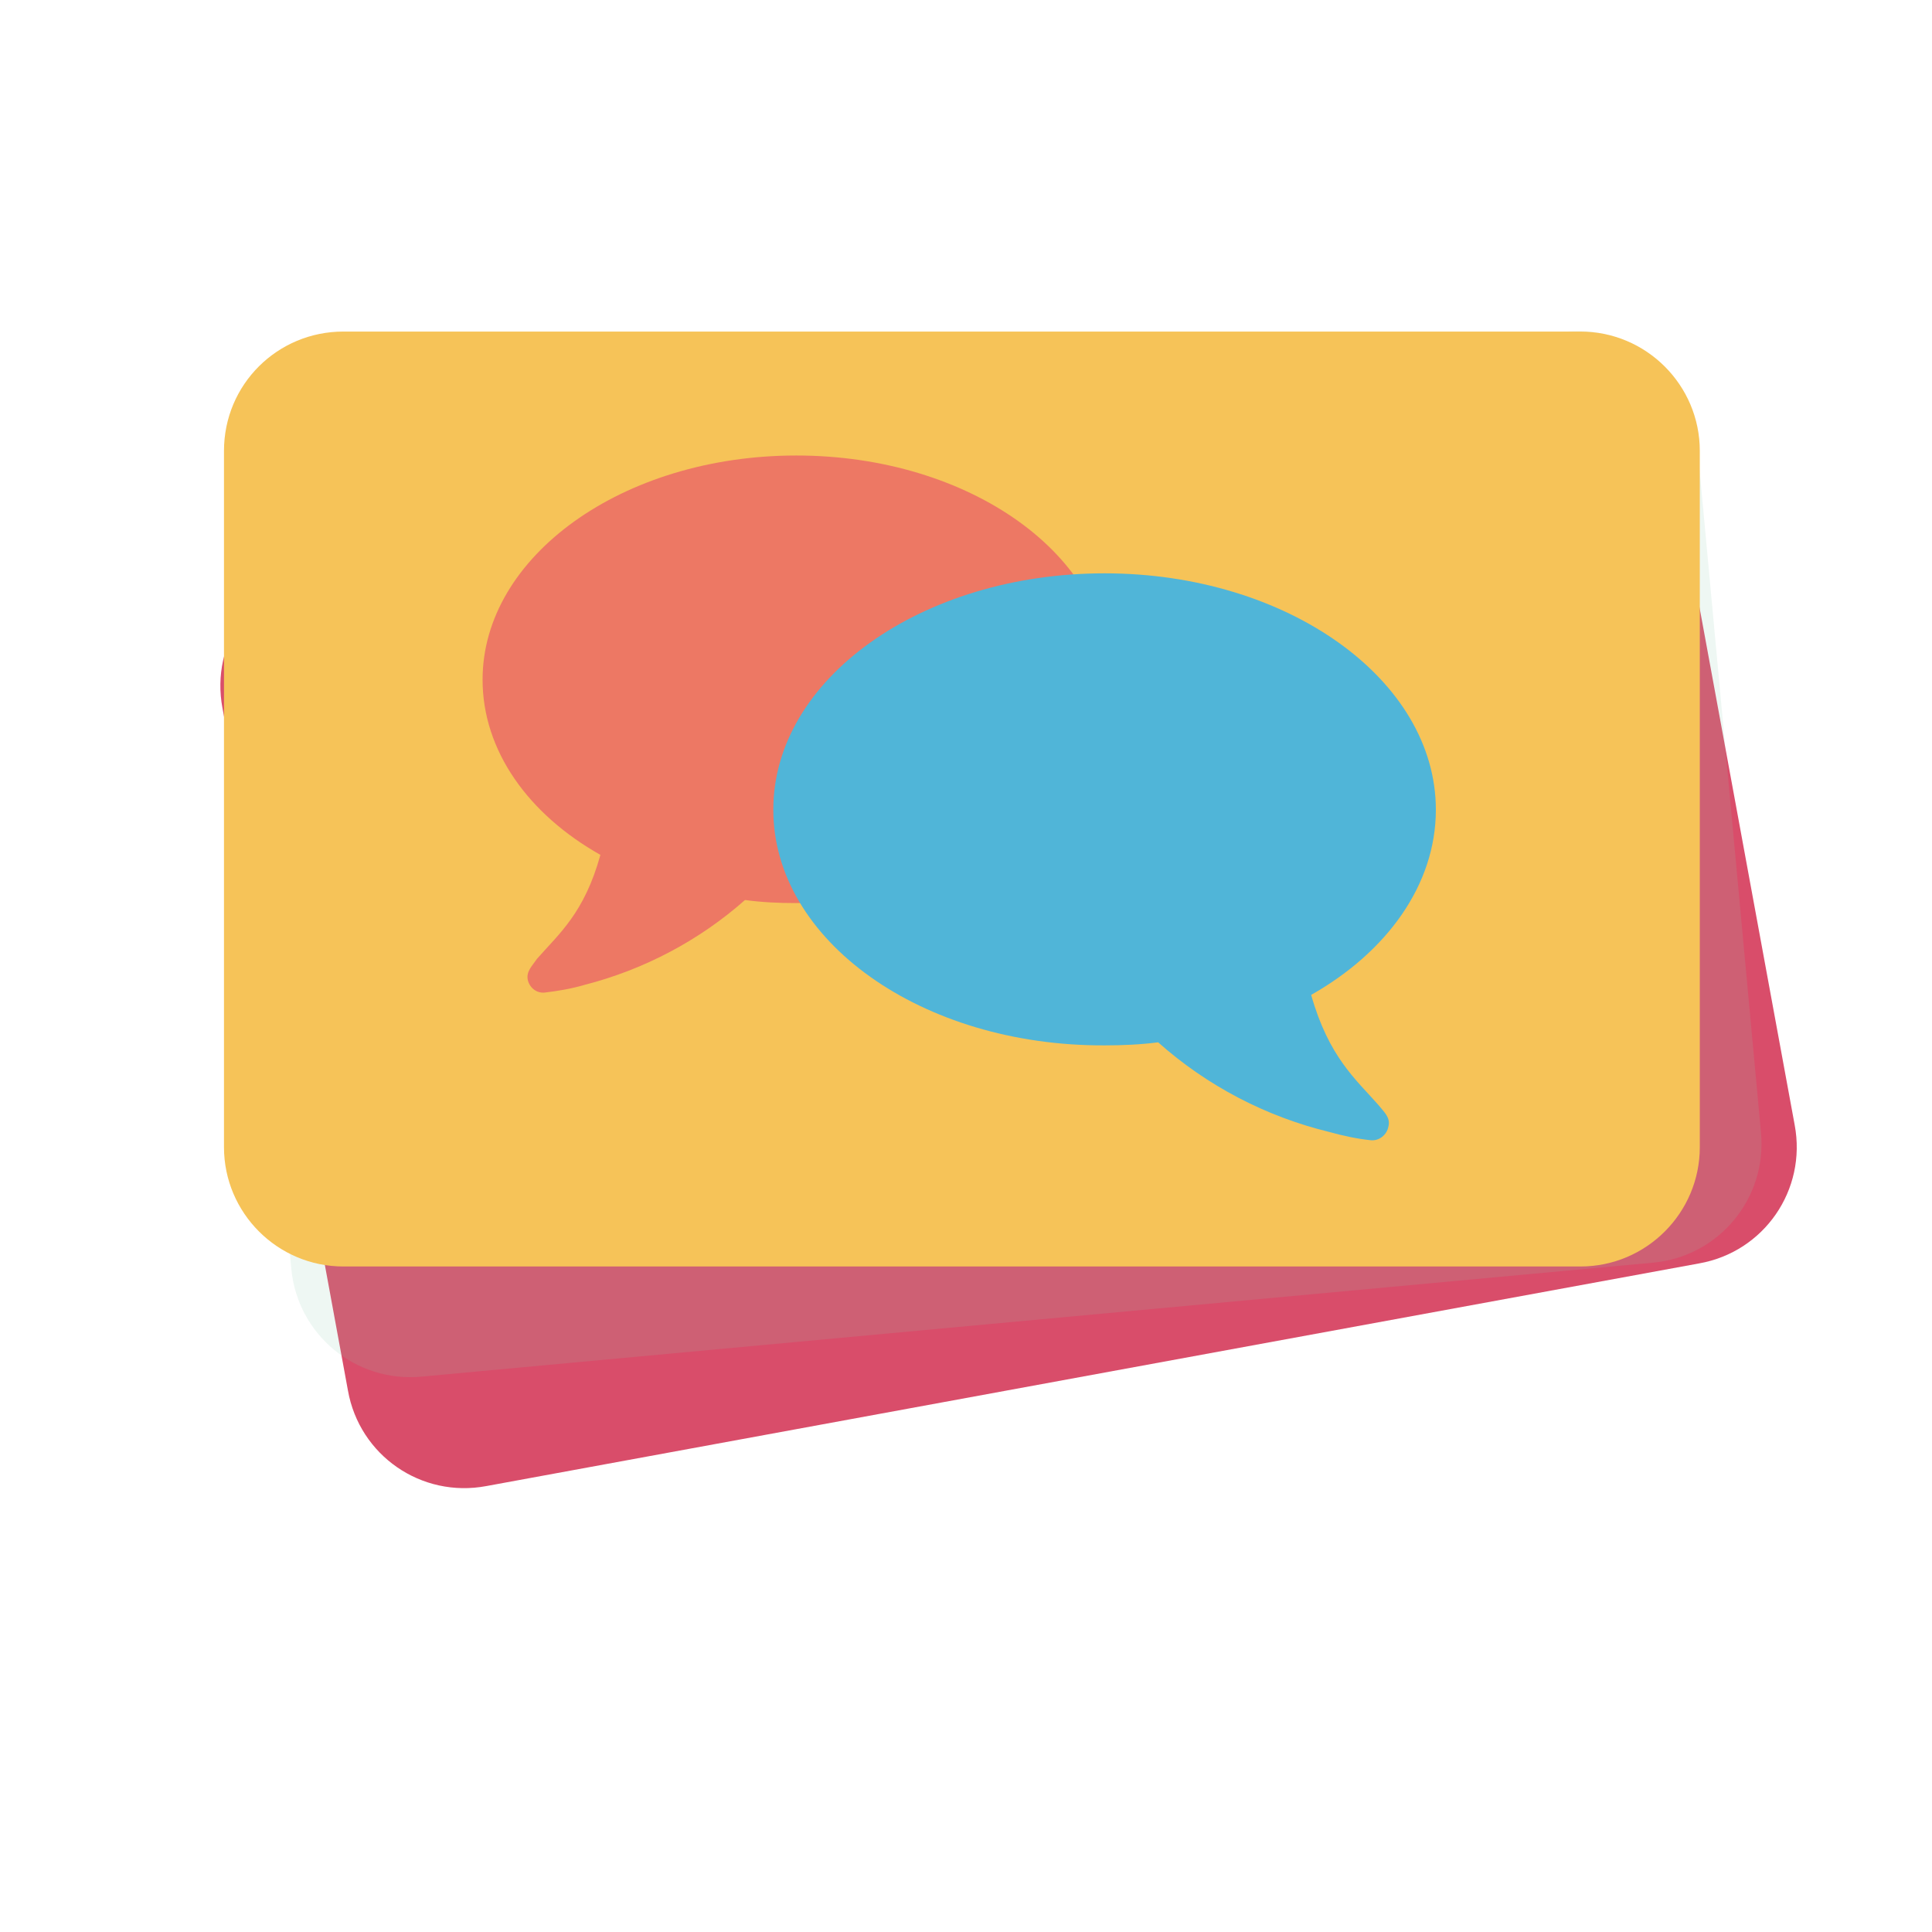 <?xml version="1.0" encoding="UTF-8" standalone="no"?>
<svg
   xmlns:dc="http://purl.org/dc/elements/1.1/"
   xmlns:cc="http://creativecommons.org/ns#"
   xmlns:rdf="http://www.w3.org/1999/02/22-rdf-syntax-ns#"
   xmlns:svg="http://www.w3.org/2000/svg"
   xmlns="http://www.w3.org/2000/svg"
   xmlns:sodipodi="http://sodipodi.sourceforge.net/DTD/sodipodi-0.dtd"
   xmlns:inkscape="http://www.inkscape.org/namespaces/inkscape"
   height="24px"
   width="24px"
   viewBox="0 0 100 100"
   enable-background="new 0 0 100 100"
   version="1.1"
   id="svg32"
   sodipodi:docname="icon.svg"
   inkscape:version="0.92.2 5c3e80d, 2017-08-06">
  <defs
     id="defs36">
    <style
       id="style1183">
      .cls-1 {
        isolation: isolate;
      }

      .cls-2 {
        fill: none;
      }

      .cls-3 {
        fill: #6bc9a7;
      }

      .cls-4 {
        opacity: 0.15;
        mix-blend-mode: multiply;
      }

      .cls-5 {
        fill: #fff;
      }

      .cls-6 {
        fill: #cde6fc;
      }

      .cls-7 {
        fill: #8db7e2;
      }

      .cls-8 {
        opacity: 0.2;
      }

      .cls-9 {
        fill: #231f20;
      }

      .cls-10 {
        fill: #ddd;
      }

      .cls-11 {
        fill: #239630;
      }
    </style>
    <style
       id="style1586">
      .cls-1 {
        fill: #ea964d;
      }

      .cls-2 {
        fill: #f0f1f5;
      }

      .cls-3 {
        fill: #b8b8bf;
      }

      .cls-4 {
        fill: #34495e;
      }

      .cls-5 {
        fill: #e94c3d;
      }

      .cls-6 {
        fill: #c1392b;
      }

      .cls-7 {
        fill: #3497da;
      }

      .cls-8 {
        fill: #2a80bb;
      }

      .cls-9 {
        fill: #2c3e50;
        opacity: 0.1;
      }

      .cls-10 {
        fill: #8e44ad;
      }

      .cls-11 {
        fill: none;
      }
    </style>
  </defs>
  <sodipodi:namedview
     pagecolor="#ffffff"
     bordercolor="#666666"
     borderopacity="1"
     objecttolerance="10"
     gridtolerance="10"
     guidetolerance="10"
     inkscape:pageopacity="0"
     inkscape:pageshadow="2"
     inkscape:window-width="1440"
     inkscape:window-height="856"
     id="namedview34"
     showgrid="false"
     inkscape:zoom="25.825534"
     inkscape:cx="9.8756432"
     inkscape:cy="12.368044"
     inkscape:window-x="5"
     inkscape:window-y="0"
     inkscape:window-maximized="0"
     inkscape:current-layer="svg32" />
  <g
     stroke-miterlimit="10"
     id="g22"
     style="display:none;stroke-miterlimit:10">
    <g
       id="g14"
       style="stroke-width:3;stroke-linecap:round;stroke-linejoin:round">
      <g
         id="g10"
         style="stroke:#999999"
         transform="translate(29.167)">
        <g
           id="g6"
           style="fill:#ffffff">
          <path
             d="m 41.567,28.1 h 18.4 l -23.3,-24.1 v 18.9 c 0,2.8 2.2,5.2 4.9,5.2 z"
             id="path2"
             inkscape:connector-curvature="0" />
          <path
             d="m 41.567,28.1 c -2.7,0 -4.8,-2.3 -4.8,-5.2 V 4 H -8.567 c -2.7,0 -4.8,2.3 -4.8,5.2 v 83.2 c 0,2.9 2.1,5.2 4.8,5.2 H 55.067 c 2.7,0 4.8,-2.3 4.8,-5.2 V 28.1 Z"
             id="path4"
             inkscape:connector-curvature="0"
             sodipodi:nodetypes="sscsssssscs" />
        </g>
      </g>
    </g>
  </g>
  <style
     id="style131"
     type="text/css">
	.st0{fill:#1D1D1D;}
	.st1{fill:#FFFFFF;}
</style>
  <style
     id="style900"
     type="text/css">
	.st0{fill:none;}
	.st1{fill:#88C87A;}
	.st2{opacity:0.15;}
	.st3{fill:#231F20;}
	.st4{fill:#FFFFFF;}
	.st5{fill:#F05F5F;}
</style>
  <style
     id="style248"
     type="text/css">
	.st0{opacity:0.15;}
	.st1{fill:#D94D6A;}
	.st2{fill:#92CAB1;}
	.st3{fill:#F6C358;}
	.st4{fill:#ED7864;}
	.st5{fill:#50B5D8;}
	.st6{fill:none;}
</style>
  <g
     id="g286"
     transform="matrix(0.396,0,0,0.396,-29.947,1.995)">
    <g
       id="Layer_2-7">
      <g
         id="dialog_cards">
        <g
           id="g280">
          <g
             id="g258">
            <g
               id="g254"
               class="st0"
               style="opacity:0.15">
              <path
                 id="path252"
                 d="M 117.6,72.7 276.7,43.9 c 8.5,-1.5 16.6,4.1 18.2,12.6 l 16.2,89.6 c 1.5,8.5 -4.1,16.6 -12.6,18.2 L 139.4,193 c -8.5,1.5 -16.6,-4.1 -18.2,-12.6 L 105,90.8 c -1.6,-8.5 4.1,-16.6 12.6,-18.1 z"
                 inkscape:connector-curvature="0" />
            </g>
            <path
               id="path256"
               d="M 117.2,69.4 275.7,40.3 c 8.5,-1.6 16.6,4 18.1,12.5 l 16.4,89.2 c 1.6,8.5 -4,16.6 -12.5,18.1 l -158.5,29.1 c -8.5,1.6 -16.6,-4 -18.1,-12.5 L 104.7,87.5 c -1.6,-8.5 4,-16.6 12.5,-18.1 z"
               class="st1"
               inkscape:connector-curvature="0"
               style="fill:#d94d6a" />
          </g>
          <g
             id="g266">
            <g
               id="g262"
               class="st0"
               style="opacity:0.15">
              <path
                 id="path260"
                 d="m 119.4,56.1 161,-14.9 c 8.6,-0.8 16.2,5.5 17,14.1 l 8.4,90.6 c 0.8,8.6 -5.5,16.2 -14.1,17 l -161,14.9 c -8.6,0.8 -16.2,-5.5 -17,-14.1 l -8.4,-90.6 c -0.8,-8.6 5.5,-16.2 14.1,-17 z"
                 inkscape:connector-curvature="0" />
            </g>
            <path
               id="path264"
               d="m 119.4,53.2 161,-14.9 c 8.6,-0.8 16.2,5.5 17,14.1 l 8.4,90.6 c 0.8,8.6 -5.5,16.2 -14.1,17 l -161,14.9 c -8.6,0.8 -16.2,-5.5 -17,-14.1 l -8.4,-90.6 c -0.8,-8.5 5.5,-16.2 14.1,-17 z"
               class="st2"
               inkscape:connector-curvature="0"
               style="fill:#92cab1" />
          </g>
          <g
             id="g274">
            <g
               id="g270"
               class="st0"
               style="opacity:0.15">
              <path
                 id="path268"
                 d="m 120.5,41.1 h 161.7 c 8.6,0 15.6,7 15.6,15.6 v 91 c 0,8.6 -7,15.6 -15.6,15.6 H 120.5 c -8.6,0 -15.6,-7 -15.6,-15.6 v -91 c 0,-8.6 7,-15.6 15.6,-15.6 z"
                 inkscape:connector-curvature="0" />
            </g>
            <path
               id="path272"
               d="m 120.5,38.3 h 161.7 c 8.6,0 15.6,7 15.6,15.6 v 91 c 0,8.6 -7,15.6 -15.6,15.6 H 120.5 c -8.6,0 -15.6,-7 -15.6,-15.6 v -91 c 0,-8.7 7,-15.6 15.6,-15.6 z"
               class="st3"
               inkscape:connector-curvature="0"
               style="fill:#f6c358" />
          </g>
          <path
             id="path276"
             d="m 179.6,113 c -2.2,0 -4.4,-0.1 -6.6,-0.4 -6,5.3 -13.2,9.1 -21,11.1 -1.7,0.5 -3.5,0.8 -5.2,1 -1.1,0.1 -2,-0.7 -2.2,-1.7 v 0 c -0.2,-1.1 0.6,-1.8 1.2,-2.7 2.9,-3.3 6.2,-6 8.3,-13.6 -9.4,-5.3 -15.4,-13.6 -15.4,-22.9 0,-16.1 18.3,-29.3 41,-29.3 22.7,0 41,13.1 41,29.3 0,16.2 -18.5,29.2 -41.1,29.2 z"
             class="st4"
             inkscape:connector-curvature="0"
             style="fill:#ed7864" />
          <path
             id="path278"
             d="m 176.7,100.8 c 0,-17.1 19.4,-30.9 43.3,-30.9 23.9,0 43.3,13.9 43.3,30.9 0,9.8 -6.4,18.6 -16.3,24.2 2.3,8.1 5.8,11 8.8,14.4 0.7,0.9 1.6,1.6 1.3,2.8 v 0 c -0.2,1.1 -1.2,1.9 -2.3,1.8 -1.9,-0.2 -3.7,-0.6 -5.5,-1.1 -8.2,-2 -15.9,-6 -22.3,-11.7 -2.3,0.3 -4.7,0.4 -7,0.4 -23.9,0.1 -43.3,-13.7 -43.3,-30.8 z"
             class="st5"
             inkscape:connector-curvature="0"
             style="fill:#50b5d8" />
        </g>
        <rect
           id="rect282"
           height="225"
           width="400"
           class="st6"
           x="0"
           y="0"
           style="fill:none" />
      </g>
    </g>
  </g>
</svg>
